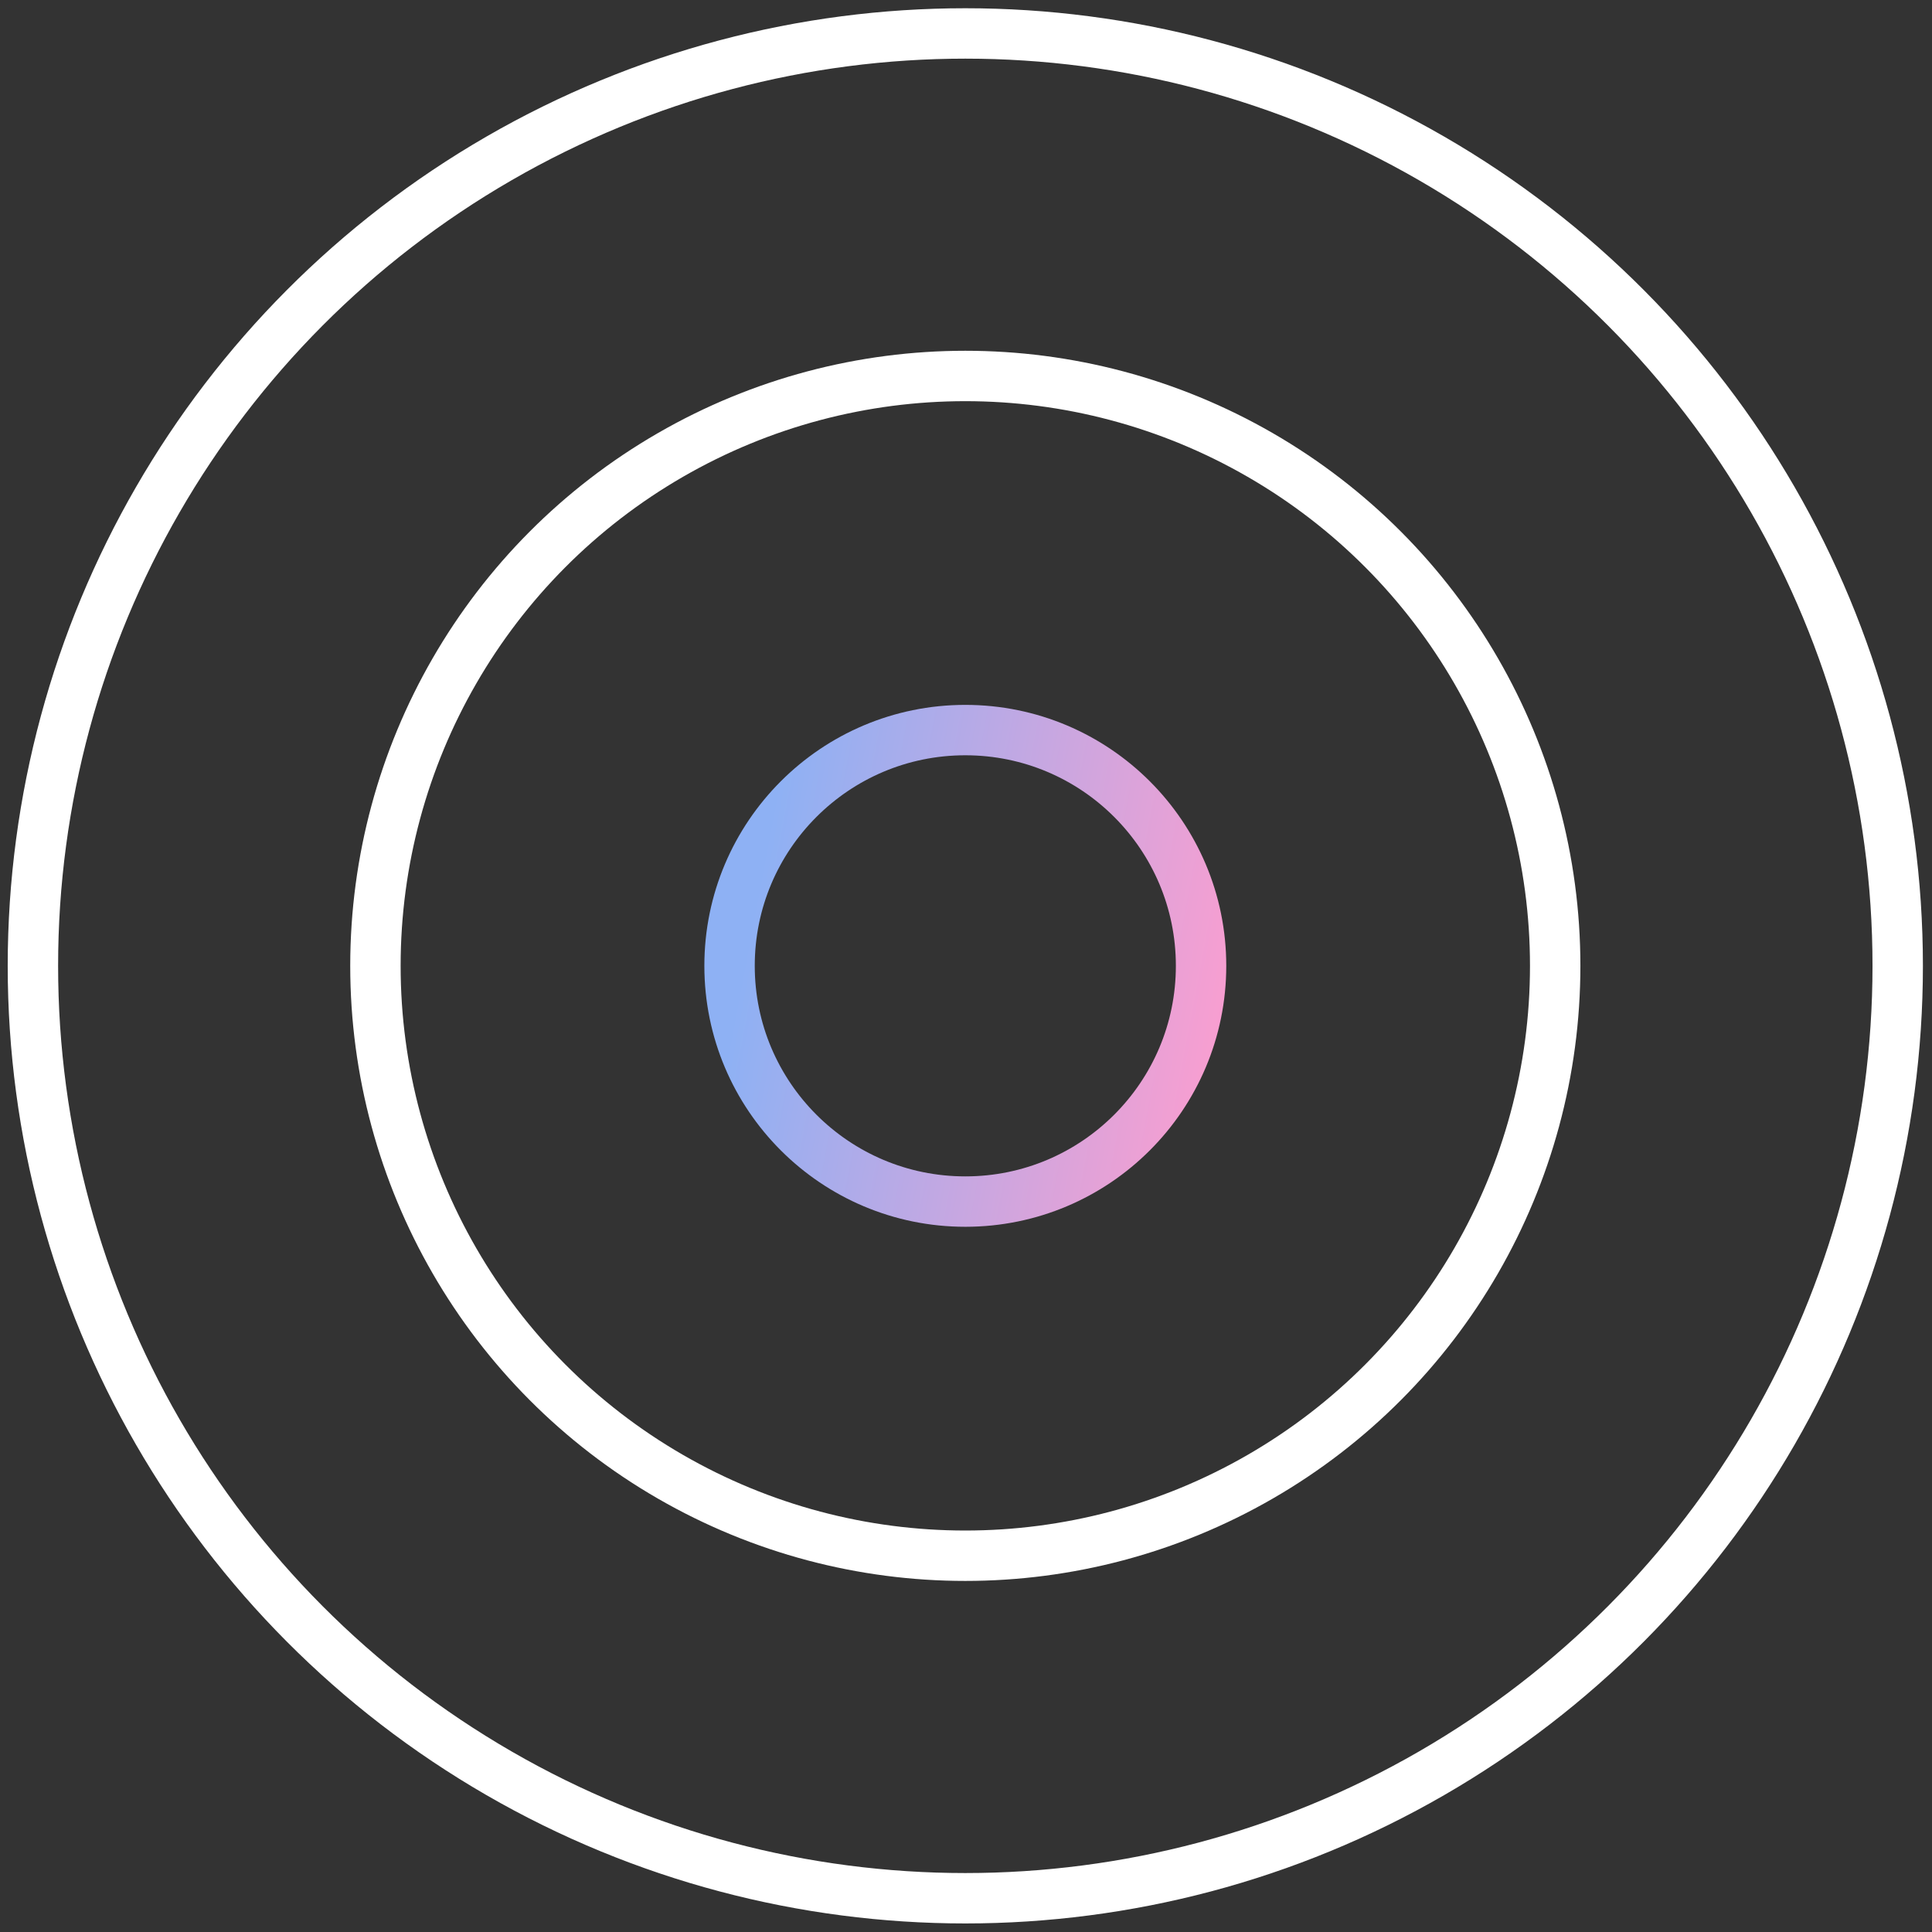<svg viewBox="0 0 115 115" fill="none" xmlns="http://www.w3.org/2000/svg">
    <rect x="0" y="0" width="115" height="115" fill="#333333" stroke="none"/>
    <circle cx="57.459" cy="57.491" r="35.112" stroke="white" stroke-width="3" class="stroke-black"/>
    <circle cx="57.459" cy="57.49" r="14.033" stroke="url(#paint0_linear_390_20102)" stroke-width="3"/>
    <circle cx="57.459" cy="57.491" r="55.5" stroke="white" stroke-width="3" class="stroke-black"/>
    <defs>
        <linearGradient id="paint0_linear_390_20102" x1="41.925" y1="41.957" x2="113.313" y2="55.397" gradientUnits="userSpaceOnUse">
            <stop offset="0.071" stop-color="#8EB1F4"/>
            <stop offset="0.492" stop-color="#FF9DCE"/>
            <stop offset="0.493" stop-color="#6FEBFC"/>
            <stop offset="0.972" stop-color="#FFC7A4"/>
        </linearGradient>
    </defs>
</svg>